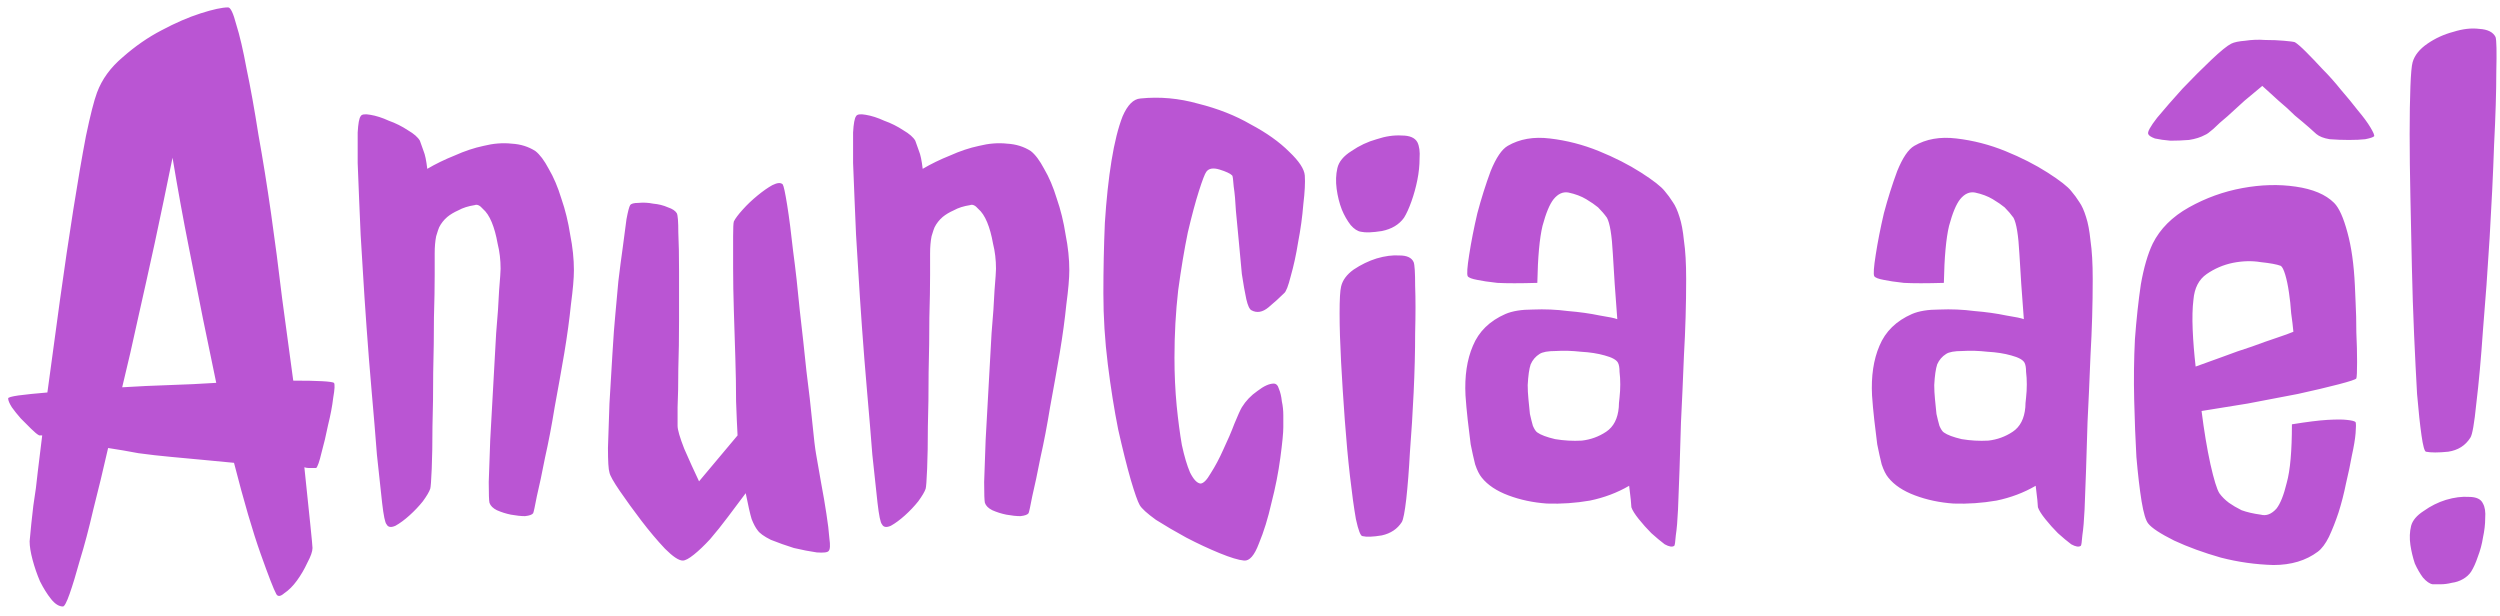 <svg width="211" height="52" viewBox="0 0 211 52" fill="none" xmlns="http://www.w3.org/2000/svg">
<path d="M28.188 32.312C28.271 32.438 28.25 32.854 28.125 33.562C28.042 34.271 27.896 35.042 27.688 35.875C27.521 36.708 27.333 37.5 27.125 38.25C26.958 38.958 26.812 39.375 26.688 39.5H26.062C25.938 39.5 25.812 39.479 25.688 39.438C25.896 41.438 26.062 43.042 26.188 44.25C26.312 45.458 26.375 46.125 26.375 46.25C26.375 46.542 26.229 46.958 25.938 47.5C25.688 48.042 25.396 48.542 25.062 49C24.729 49.458 24.375 49.812 24 50.062C23.667 50.354 23.438 50.375 23.312 50.125C23.104 49.75 22.667 48.625 22 46.75C21.333 44.875 20.583 42.312 19.75 39.062C18.917 38.979 18.042 38.896 17.125 38.812C16.25 38.729 15.354 38.646 14.438 38.562C13.521 38.479 12.604 38.375 11.688 38.25C10.812 38.083 9.958 37.938 9.125 37.812C8.708 39.646 8.292 41.375 7.875 43C7.5 44.625 7.125 46.042 6.75 47.25C6.417 48.458 6.125 49.417 5.875 50.125C5.625 50.833 5.438 51.188 5.312 51.188C4.979 51.188 4.646 50.979 4.312 50.562C3.979 50.146 3.667 49.646 3.375 49.062C3.125 48.479 2.917 47.875 2.75 47.25C2.583 46.625 2.5 46.104 2.5 45.688C2.583 44.729 2.688 43.729 2.812 42.688C2.979 41.646 3.104 40.688 3.188 39.812C3.312 38.771 3.438 37.75 3.562 36.75H3.312C3.146 36.667 2.917 36.479 2.625 36.188C2.333 35.896 2.042 35.604 1.75 35.312C1.458 34.979 1.208 34.667 1 34.375C0.792 34.042 0.688 33.792 0.688 33.625C0.688 33.542 0.979 33.458 1.562 33.375C2.188 33.292 3 33.208 4 33.125C4.333 30.625 4.688 28.021 5.062 25.312C5.438 22.604 5.812 20.062 6.188 17.688C6.562 15.312 6.917 13.25 7.25 11.5C7.625 9.708 7.938 8.479 8.188 7.812C8.604 6.688 9.333 5.688 10.375 4.812C11.417 3.896 12.5 3.146 13.625 2.562C14.792 1.938 15.896 1.458 16.938 1.125C17.979 0.792 18.75 0.625 19.25 0.625C19.458 0.625 19.688 1.104 19.938 2.062C20.229 2.979 20.521 4.229 20.812 5.812C21.146 7.396 21.479 9.25 21.812 11.375C22.188 13.458 22.542 15.667 22.875 18C23.208 20.333 23.521 22.729 23.812 25.188C24.146 27.604 24.458 29.917 24.75 32.125C26.833 32.125 27.979 32.188 28.188 32.312ZM10.312 32.688C11.646 32.604 12.979 32.542 14.312 32.5C15.646 32.458 16.958 32.396 18.25 32.312C17.917 30.688 17.542 28.875 17.125 26.875C16.792 25.167 16.396 23.167 15.938 20.875C15.479 18.583 15.021 16.062 14.562 13.312C14.062 15.771 13.562 18.167 13.062 20.5C12.562 22.792 12.104 24.854 11.688 26.688C11.229 28.812 10.771 30.812 10.312 32.688ZM48.438 22.812C48.438 23.479 48.354 24.438 48.188 25.688C48.062 26.938 47.875 28.312 47.625 29.812C47.375 31.271 47.104 32.792 46.812 34.375C46.562 35.917 46.292 37.333 46 38.625C45.75 39.917 45.521 41 45.312 41.875C45.146 42.75 45.042 43.229 45 43.312C44.917 43.438 44.688 43.521 44.312 43.562C43.979 43.562 43.583 43.521 43.125 43.438C42.708 43.354 42.312 43.229 41.938 43.062C41.604 42.896 41.396 42.688 41.312 42.438C41.271 42.271 41.25 41.688 41.25 40.688C41.292 39.688 41.333 38.5 41.375 37.125C41.458 35.708 41.542 34.208 41.625 32.625C41.708 31 41.792 29.5 41.875 28.125C42 26.708 42.083 25.5 42.125 24.5C42.208 23.5 42.25 22.896 42.25 22.688C42.25 21.938 42.167 21.229 42 20.562C41.875 19.854 41.708 19.25 41.5 18.75C41.292 18.25 41.042 17.875 40.75 17.625C40.5 17.333 40.271 17.229 40.062 17.312C39.521 17.396 39.062 17.542 38.688 17.75C38.312 17.917 38 18.104 37.75 18.312C37.458 18.562 37.229 18.854 37.062 19.188C37.021 19.271 36.938 19.521 36.812 19.938C36.729 20.354 36.688 20.833 36.688 21.375C36.688 21.542 36.688 22.146 36.688 23.188C36.688 24.188 36.667 25.396 36.625 26.812C36.625 28.229 36.604 29.771 36.562 31.438C36.562 33.062 36.542 34.583 36.5 36C36.5 37.375 36.479 38.562 36.438 39.562C36.396 40.562 36.354 41.125 36.312 41.25C36.229 41.5 36.021 41.854 35.688 42.312C35.354 42.729 34.979 43.125 34.562 43.5C34.146 43.875 33.75 44.167 33.375 44.375C33 44.542 32.75 44.5 32.625 44.25C32.5 44.125 32.375 43.521 32.25 42.438C32.125 41.312 31.979 39.958 31.812 38.375C31.688 36.75 31.542 35 31.375 33.125C31.208 31.208 31.062 29.375 30.938 27.625C30.812 25.875 30.708 24.292 30.625 22.875C30.542 21.458 30.479 20.438 30.438 19.812C30.396 18.938 30.354 17.958 30.312 16.875C30.271 15.75 30.229 14.708 30.188 13.75C30.188 12.75 30.188 11.896 30.188 11.188C30.229 10.438 30.312 9.979 30.438 9.812C30.521 9.646 30.792 9.604 31.25 9.688C31.75 9.771 32.271 9.938 32.812 10.188C33.396 10.396 33.938 10.667 34.438 11C34.938 11.292 35.271 11.583 35.438 11.875C35.521 12.125 35.625 12.417 35.75 12.75C35.875 13.042 35.979 13.542 36.062 14.25C36.771 13.833 37.542 13.458 38.375 13.125C39.208 12.75 40.021 12.479 40.812 12.312C41.646 12.104 42.438 12.042 43.188 12.125C43.938 12.167 44.604 12.375 45.188 12.75C45.562 13.042 45.938 13.542 46.312 14.25C46.729 14.958 47.083 15.792 47.375 16.75C47.708 17.708 47.958 18.729 48.125 19.812C48.333 20.854 48.438 21.854 48.438 22.812ZM66.062 15.562C66.146 15.688 66.271 16.271 66.438 17.312C66.604 18.354 66.771 19.646 66.938 21.188C67.146 22.729 67.333 24.396 67.5 26.188C67.708 27.979 67.896 29.688 68.062 31.312C68.271 32.938 68.438 34.396 68.562 35.688C68.688 36.979 68.792 37.854 68.875 38.312C69 39.062 69.146 39.896 69.312 40.812C69.479 41.688 69.625 42.542 69.75 43.375C69.875 44.167 69.958 44.854 70 45.438C70.083 46.021 70.062 46.375 69.938 46.5C69.854 46.625 69.521 46.667 68.938 46.625C68.354 46.542 67.708 46.417 67 46.25C66.333 46.042 65.688 45.812 65.062 45.562C64.479 45.271 64.104 45 63.938 44.75C63.771 44.542 63.604 44.229 63.438 43.812C63.312 43.396 63.146 42.667 62.938 41.625C62.479 42.25 61.979 42.917 61.438 43.625C60.938 44.292 60.438 44.917 59.938 45.5C59.438 46.042 58.979 46.479 58.562 46.812C58.146 47.146 57.833 47.312 57.625 47.312C57.292 47.312 56.792 46.979 56.125 46.312C55.458 45.604 54.792 44.812 54.125 43.938C53.458 43.062 52.854 42.229 52.312 41.438C51.771 40.646 51.479 40.125 51.438 39.875C51.354 39.625 51.312 38.938 51.312 37.812C51.354 36.688 51.396 35.438 51.438 34.062C51.521 32.646 51.604 31.25 51.688 29.875C51.771 28.458 51.854 27.333 51.938 26.5C52.021 25.667 52.104 24.75 52.188 23.75C52.312 22.708 52.438 21.75 52.562 20.875C52.688 19.958 52.792 19.167 52.875 18.5C53 17.833 53.104 17.438 53.188 17.312C53.271 17.188 53.5 17.125 53.875 17.125C54.292 17.083 54.708 17.104 55.125 17.188C55.583 17.229 56 17.333 56.375 17.5C56.75 17.625 57 17.792 57.125 18C57.208 18.167 57.25 18.708 57.25 19.625C57.292 20.5 57.312 21.583 57.312 22.875C57.312 24.125 57.312 25.5 57.312 27C57.312 28.458 57.292 29.833 57.25 31.125C57.25 32.375 57.229 33.458 57.188 34.375C57.188 35.25 57.188 35.771 57.188 35.938C57.188 36.271 57.375 36.917 57.75 37.875C58.167 38.833 58.583 39.75 59 40.625L62.25 36.75C62.208 36 62.167 35.042 62.125 33.875C62.125 32.708 62.104 31.479 62.062 30.188C62.021 28.896 61.979 27.583 61.938 26.25C61.896 24.917 61.875 23.708 61.875 22.625C61.875 21.542 61.875 20.646 61.875 19.938C61.875 19.229 61.896 18.812 61.938 18.688C62.062 18.438 62.312 18.104 62.688 17.688C63.062 17.271 63.479 16.875 63.938 16.5C64.396 16.125 64.812 15.833 65.188 15.625C65.604 15.417 65.896 15.396 66.062 15.562ZM90.25 22.812C90.25 23.479 90.167 24.438 90 25.688C89.875 26.938 89.688 28.312 89.438 29.812C89.188 31.271 88.917 32.792 88.625 34.375C88.375 35.917 88.104 37.333 87.812 38.625C87.562 39.917 87.333 41 87.125 41.875C86.958 42.75 86.854 43.229 86.812 43.312C86.729 43.438 86.5 43.521 86.125 43.562C85.792 43.562 85.396 43.521 84.938 43.438C84.521 43.354 84.125 43.229 83.75 43.062C83.417 42.896 83.208 42.688 83.125 42.438C83.083 42.271 83.062 41.688 83.062 40.688C83.104 39.688 83.146 38.5 83.188 37.125C83.271 35.708 83.354 34.208 83.438 32.625C83.521 31 83.604 29.5 83.688 28.125C83.812 26.708 83.896 25.5 83.938 24.5C84.021 23.5 84.062 22.896 84.062 22.688C84.062 21.938 83.979 21.229 83.812 20.562C83.688 19.854 83.521 19.25 83.312 18.75C83.104 18.25 82.854 17.875 82.562 17.625C82.312 17.333 82.083 17.229 81.875 17.312C81.333 17.396 80.875 17.542 80.5 17.75C80.125 17.917 79.812 18.104 79.562 18.312C79.271 18.562 79.042 18.854 78.875 19.188C78.833 19.271 78.75 19.521 78.625 19.938C78.542 20.354 78.5 20.833 78.5 21.375C78.5 21.542 78.5 22.146 78.5 23.188C78.5 24.188 78.479 25.396 78.438 26.812C78.438 28.229 78.417 29.771 78.375 31.438C78.375 33.062 78.354 34.583 78.312 36C78.312 37.375 78.292 38.562 78.25 39.562C78.208 40.562 78.167 41.125 78.125 41.25C78.042 41.5 77.833 41.854 77.5 42.312C77.167 42.729 76.792 43.125 76.375 43.5C75.958 43.875 75.562 44.167 75.188 44.375C74.812 44.542 74.562 44.5 74.438 44.25C74.312 44.125 74.188 43.521 74.062 42.438C73.938 41.312 73.792 39.958 73.625 38.375C73.5 36.75 73.354 35 73.188 33.125C73.021 31.208 72.875 29.375 72.75 27.625C72.625 25.875 72.521 24.292 72.438 22.875C72.354 21.458 72.292 20.438 72.25 19.812C72.208 18.938 72.167 17.958 72.125 16.875C72.083 15.75 72.042 14.708 72 13.75C72 12.75 72 11.896 72 11.188C72.042 10.438 72.125 9.979 72.25 9.812C72.333 9.646 72.604 9.604 73.062 9.688C73.562 9.771 74.083 9.938 74.625 10.188C75.208 10.396 75.75 10.667 76.25 11C76.75 11.292 77.083 11.583 77.25 11.875C77.333 12.125 77.438 12.417 77.562 12.75C77.688 13.042 77.792 13.542 77.875 14.25C78.583 13.833 79.354 13.458 80.188 13.125C81.021 12.75 81.833 12.479 82.625 12.312C83.458 12.104 84.25 12.042 85 12.125C85.75 12.167 86.417 12.375 87 12.75C87.375 13.042 87.75 13.542 88.125 14.25C88.542 14.958 88.896 15.792 89.188 16.75C89.521 17.708 89.771 18.729 89.938 19.812C90.146 20.854 90.25 21.854 90.25 22.812ZM104 14.812C103.833 14.646 103.479 14.479 102.938 14.312C102.396 14.146 102.021 14.208 101.812 14.5C101.688 14.667 101.479 15.208 101.188 16.125C100.896 17.042 100.583 18.208 100.25 19.625C99.958 21.042 99.688 22.667 99.438 24.5C99.229 26.333 99.125 28.229 99.125 30.188C99.125 31.604 99.188 32.958 99.312 34.25C99.438 35.5 99.583 36.604 99.75 37.562C99.958 38.521 100.188 39.292 100.438 39.875C100.729 40.458 101.021 40.771 101.312 40.812C101.562 40.812 101.854 40.521 102.188 39.938C102.562 39.354 102.917 38.688 103.25 37.938C103.625 37.146 103.938 36.417 104.188 35.75C104.479 35.042 104.688 34.583 104.812 34.375C105.146 33.833 105.583 33.375 106.125 33C106.667 32.583 107.125 32.375 107.5 32.375C107.708 32.375 107.854 32.521 107.938 32.812C108.062 33.104 108.146 33.458 108.188 33.875C108.271 34.25 108.312 34.646 108.312 35.062C108.312 35.479 108.312 35.812 108.312 36.062C108.312 36.521 108.229 37.375 108.062 38.625C107.896 39.875 107.646 41.146 107.312 42.438C107.021 43.729 106.667 44.875 106.25 45.875C105.875 46.875 105.458 47.354 105 47.312C104.542 47.271 103.854 47.062 102.938 46.688C102.021 46.312 101.083 45.875 100.125 45.375C99.208 44.875 98.354 44.375 97.562 43.875C96.812 43.333 96.354 42.917 96.188 42.625C96.021 42.333 95.771 41.625 95.438 40.5C95.104 39.333 94.75 37.917 94.375 36.25C94.042 34.583 93.75 32.75 93.5 30.75C93.25 28.75 93.125 26.75 93.125 24.75C93.125 22.75 93.167 20.771 93.25 18.812C93.375 16.854 93.562 15.104 93.812 13.562C94.062 12.021 94.375 10.771 94.75 9.812C95.167 8.854 95.667 8.354 96.25 8.312C97.875 8.146 99.5 8.292 101.125 8.75C102.792 9.167 104.271 9.75 105.562 10.5C106.896 11.208 107.979 11.979 108.812 12.812C109.646 13.604 110.083 14.271 110.125 14.812C110.167 15.396 110.125 16.208 110 17.25C109.917 18.292 109.771 19.354 109.562 20.438C109.396 21.479 109.188 22.438 108.938 23.312C108.729 24.146 108.542 24.625 108.375 24.75C108 25.125 107.562 25.521 107.062 25.938C106.562 26.354 106.083 26.438 105.625 26.188C105.458 26.104 105.312 25.792 105.188 25.25C105.062 24.667 104.938 23.958 104.812 23.125C104.729 22.292 104.646 21.396 104.562 20.438C104.479 19.479 104.396 18.604 104.312 17.812C104.271 16.979 104.208 16.292 104.125 15.75C104.083 15.167 104.042 14.854 104 14.812ZM119.312 22.125C119.396 22.333 119.438 23 119.438 24.125C119.479 25.208 119.479 26.542 119.438 28.125C119.438 29.667 119.396 31.333 119.312 33.125C119.229 34.875 119.125 36.542 119 38.125C118.917 39.667 118.812 41 118.688 42.125C118.562 43.208 118.438 43.854 118.312 44.062C117.938 44.646 117.375 45.021 116.625 45.188C115.875 45.312 115.333 45.333 115 45.25C114.833 45.25 114.646 44.771 114.438 43.812C114.271 42.854 114.104 41.646 113.938 40.188C113.771 38.729 113.625 37.146 113.5 35.438C113.375 33.729 113.271 32.104 113.188 30.562C113.104 28.979 113.062 27.604 113.062 26.438C113.062 25.271 113.104 24.521 113.188 24.188C113.312 23.646 113.667 23.167 114.25 22.75C114.875 22.333 115.521 22.021 116.188 21.812C116.896 21.604 117.542 21.521 118.125 21.562C118.75 21.562 119.146 21.75 119.312 22.125ZM119.625 12C119.792 12.333 119.854 12.792 119.812 13.375C119.812 13.958 119.75 14.562 119.625 15.188C119.5 15.812 119.333 16.417 119.125 17C118.917 17.583 118.708 18.042 118.5 18.375C118.083 18.958 117.458 19.333 116.625 19.5C115.833 19.625 115.25 19.646 114.875 19.562C114.583 19.521 114.292 19.333 114 19C113.708 18.625 113.458 18.188 113.25 17.688C113.042 17.146 112.896 16.562 112.812 15.938C112.729 15.312 112.75 14.729 112.875 14.188C113 13.646 113.396 13.167 114.062 12.75C114.729 12.292 115.438 11.958 116.188 11.75C116.938 11.5 117.646 11.396 118.312 11.438C118.979 11.438 119.417 11.625 119.625 12ZM140.5 16.125C140.75 16.417 140.979 16.729 141.188 17.062C141.396 17.354 141.583 17.771 141.75 18.312C141.917 18.812 142.042 19.479 142.125 20.312C142.25 21.146 142.312 22.229 142.312 23.562C142.312 25.688 142.25 27.833 142.125 30C142.042 32.125 141.958 34 141.875 35.625C141.833 37.083 141.792 38.438 141.75 39.688C141.708 40.938 141.667 42.042 141.625 43C141.583 43.917 141.521 44.646 141.438 45.188C141.396 45.729 141.354 46.021 141.312 46.062C141.146 46.188 140.875 46.146 140.5 45.938C140.167 45.688 139.792 45.375 139.375 45C139 44.625 138.646 44.229 138.312 43.812C137.979 43.396 137.771 43.062 137.688 42.812C137.688 42.604 137.625 42 137.5 41C136.5 41.583 135.396 42 134.188 42.25C132.979 42.458 131.771 42.542 130.562 42.5C129.396 42.417 128.312 42.188 127.312 41.812C126.312 41.438 125.562 40.938 125.062 40.312C124.854 40.062 124.667 39.688 124.5 39.188C124.375 38.688 124.25 38.125 124.125 37.5C124.042 36.833 123.958 36.146 123.875 35.438C123.792 34.688 123.729 34 123.688 33.375C123.604 31.75 123.812 30.354 124.312 29.188C124.812 27.979 125.729 27.083 127.062 26.5C127.646 26.25 128.417 26.125 129.375 26.125C130.375 26.083 131.354 26.125 132.312 26.25C133.312 26.333 134.208 26.458 135 26.625C135.792 26.75 136.292 26.854 136.5 26.938C136.333 24.812 136.208 22.979 136.125 21.438C136.042 19.854 135.875 18.833 135.625 18.375C135.417 18.083 135.167 17.792 134.875 17.5C134.625 17.292 134.292 17.062 133.875 16.812C133.458 16.562 132.958 16.375 132.375 16.25C131.917 16.167 131.5 16.354 131.125 16.812C130.792 17.229 130.479 17.979 130.188 19.062C129.938 20.104 129.792 21.708 129.75 23.875C128.292 23.917 127.167 23.917 126.375 23.875C125.625 23.792 125.062 23.708 124.688 23.625C124.229 23.542 123.958 23.438 123.875 23.312C123.792 23.146 123.833 22.542 124 21.5C124.167 20.417 124.396 19.25 124.688 18C125.021 16.75 125.396 15.562 125.812 14.438C126.271 13.312 126.75 12.604 127.25 12.312C128.25 11.729 129.438 11.521 130.812 11.688C132.229 11.854 133.604 12.208 134.938 12.75C136.271 13.292 137.458 13.896 138.5 14.562C139.542 15.229 140.208 15.75 140.5 16.125ZM136.625 34.375C136.625 34.167 136.646 33.896 136.688 33.562C136.729 33.188 136.75 32.812 136.75 32.438C136.75 32.062 136.729 31.708 136.688 31.375C136.688 31.042 136.646 30.792 136.562 30.625C136.438 30.375 136.062 30.167 135.438 30C134.854 29.833 134.188 29.729 133.438 29.688C132.688 29.604 131.979 29.583 131.312 29.625C130.646 29.625 130.188 29.708 129.938 29.875C129.604 30.083 129.354 30.375 129.188 30.75C129.062 31.125 128.979 31.708 128.938 32.5C128.938 32.875 128.958 33.271 129 33.688C129.042 34.104 129.083 34.521 129.125 34.938C129.208 35.312 129.292 35.646 129.375 35.938C129.5 36.229 129.625 36.417 129.75 36.5C130.042 36.708 130.542 36.896 131.25 37.062C132 37.188 132.75 37.229 133.5 37.188C134.25 37.104 134.938 36.854 135.562 36.438C136.188 36.021 136.542 35.333 136.625 34.375ZM174.812 16.125C175.062 16.417 175.292 16.729 175.5 17.062C175.708 17.354 175.896 17.771 176.062 18.312C176.229 18.812 176.354 19.479 176.438 20.312C176.562 21.146 176.625 22.229 176.625 23.562C176.625 25.688 176.562 27.833 176.438 30C176.354 32.125 176.271 34 176.188 35.625C176.146 37.083 176.104 38.438 176.062 39.688C176.021 40.938 175.979 42.042 175.938 43C175.896 43.917 175.833 44.646 175.75 45.188C175.708 45.729 175.667 46.021 175.625 46.062C175.458 46.188 175.188 46.146 174.812 45.938C174.479 45.688 174.104 45.375 173.688 45C173.312 44.625 172.958 44.229 172.625 43.812C172.292 43.396 172.083 43.062 172 42.812C172 42.604 171.938 42 171.812 41C170.812 41.583 169.708 42 168.5 42.25C167.292 42.458 166.083 42.542 164.875 42.5C163.708 42.417 162.625 42.188 161.625 41.812C160.625 41.438 159.875 40.938 159.375 40.312C159.167 40.062 158.979 39.688 158.812 39.188C158.688 38.688 158.562 38.125 158.438 37.5C158.354 36.833 158.271 36.146 158.188 35.438C158.104 34.688 158.042 34 158 33.375C157.917 31.75 158.125 30.354 158.625 29.188C159.125 27.979 160.042 27.083 161.375 26.5C161.958 26.25 162.729 26.125 163.688 26.125C164.688 26.083 165.667 26.125 166.625 26.25C167.625 26.333 168.521 26.458 169.312 26.625C170.104 26.75 170.604 26.854 170.812 26.938C170.646 24.812 170.521 22.979 170.438 21.438C170.354 19.854 170.188 18.833 169.938 18.375C169.729 18.083 169.479 17.792 169.188 17.5C168.938 17.292 168.604 17.062 168.188 16.812C167.771 16.562 167.271 16.375 166.688 16.25C166.229 16.167 165.812 16.354 165.438 16.812C165.104 17.229 164.792 17.979 164.5 19.062C164.25 20.104 164.104 21.708 164.062 23.875C162.604 23.917 161.479 23.917 160.688 23.875C159.938 23.792 159.375 23.708 159 23.625C158.542 23.542 158.271 23.438 158.188 23.312C158.104 23.146 158.146 22.542 158.312 21.5C158.479 20.417 158.708 19.25 159 18C159.333 16.75 159.708 15.562 160.125 14.438C160.583 13.312 161.062 12.604 161.562 12.312C162.562 11.729 163.75 11.521 165.125 11.688C166.542 11.854 167.917 12.208 169.25 12.75C170.583 13.292 171.771 13.896 172.812 14.562C173.854 15.229 174.521 15.75 174.812 16.125ZM170.938 34.375C170.938 34.167 170.958 33.896 171 33.562C171.042 33.188 171.062 32.812 171.062 32.438C171.062 32.062 171.042 31.708 171 31.375C171 31.042 170.958 30.792 170.875 30.625C170.75 30.375 170.375 30.167 169.75 30C169.167 29.833 168.5 29.729 167.75 29.688C167 29.604 166.292 29.583 165.625 29.625C164.958 29.625 164.5 29.708 164.25 29.875C163.917 30.083 163.667 30.375 163.5 30.75C163.375 31.125 163.292 31.708 163.25 32.5C163.25 32.875 163.271 33.271 163.312 33.688C163.354 34.104 163.396 34.521 163.438 34.938C163.521 35.312 163.604 35.646 163.688 35.938C163.812 36.229 163.938 36.417 164.062 36.5C164.354 36.708 164.854 36.896 165.562 37.062C166.312 37.188 167.062 37.229 167.812 37.188C168.562 37.104 169.25 36.854 169.875 36.438C170.5 36.021 170.854 35.333 170.938 34.375ZM185.312 30.938C185.979 30.688 186.729 30.417 187.562 30.125C188.438 29.792 189.271 29.5 190.062 29.25C190.854 28.958 191.562 28.708 192.188 28.5C192.812 28.292 193.271 28.125 193.562 28C193.521 27.542 193.458 27.021 193.375 26.438C193.333 25.812 193.271 25.229 193.188 24.688C193.104 24.104 193 23.604 192.875 23.188C192.75 22.771 192.625 22.521 192.5 22.438C192.167 22.312 191.604 22.208 190.812 22.125C190.062 22 189.271 22.021 188.438 22.188C187.646 22.354 186.917 22.667 186.25 23.125C185.583 23.583 185.208 24.312 185.125 25.312C185.042 25.979 185.021 26.812 185.062 27.812C185.104 28.812 185.188 29.854 185.312 30.938ZM198.875 31.938C198.833 32.021 198.333 32.188 197.375 32.438C196.417 32.688 195.271 32.958 193.938 33.25C192.604 33.5 191.188 33.771 189.688 34.062C188.188 34.312 186.896 34.521 185.812 34.688C186.021 36.354 186.271 37.854 186.562 39.188C186.854 40.479 187.104 41.292 187.312 41.625C187.521 41.917 187.792 42.188 188.125 42.438C188.417 42.646 188.771 42.854 189.188 43.062C189.646 43.229 190.188 43.354 190.812 43.438C191.271 43.562 191.708 43.396 192.125 42.938C192.458 42.521 192.75 41.792 193 40.75C193.292 39.708 193.438 38.062 193.438 35.812C194.729 35.604 195.729 35.479 196.438 35.438C197.188 35.396 197.729 35.396 198.062 35.438C198.479 35.479 198.729 35.542 198.812 35.625C198.854 35.75 198.854 36.062 198.812 36.562C198.771 37.062 198.667 37.688 198.5 38.438C198.375 39.146 198.208 39.938 198 40.812C197.833 41.646 197.625 42.458 197.375 43.25C197.125 44 196.854 44.688 196.562 45.312C196.271 45.896 195.958 46.312 195.625 46.562C194.625 47.312 193.375 47.688 191.875 47.688C190.375 47.646 188.896 47.438 187.438 47.062C185.979 46.646 184.667 46.167 183.5 45.625C182.333 45.042 181.604 44.562 181.312 44.188C181.104 43.938 180.917 43.312 180.75 42.312C180.583 41.271 180.438 40.021 180.312 38.562C180.229 37.104 180.167 35.5 180.125 33.75C180.083 32 180.104 30.292 180.188 28.625C180.312 26.958 180.479 25.417 180.688 24C180.938 22.583 181.271 21.438 181.688 20.562C182.312 19.312 183.333 18.292 184.75 17.5C186.167 16.708 187.667 16.167 189.25 15.875C190.833 15.583 192.333 15.542 193.75 15.75C195.208 15.958 196.292 16.417 197 17.125C197.417 17.542 197.792 18.375 198.125 19.625C198.458 20.833 198.667 22.312 198.75 24.062C198.75 24.229 198.771 24.708 198.812 25.5C198.854 26.292 198.875 27.146 198.875 28.062C198.917 28.938 198.938 29.771 198.938 30.562C198.938 31.354 198.917 31.812 198.875 31.938ZM200.375 11.5C200.292 11.583 200.042 11.667 199.625 11.75C199.25 11.792 198.792 11.812 198.25 11.812C197.708 11.812 197.167 11.792 196.625 11.75C196.125 11.667 195.75 11.521 195.5 11.312C195.417 11.229 195.208 11.042 194.875 10.75C194.542 10.458 194.146 10.125 193.688 9.75C193.271 9.333 192.812 8.917 192.312 8.5C191.812 8.042 191.354 7.625 190.938 7.25C190.479 7.625 189.979 8.042 189.438 8.5C188.938 8.958 188.458 9.396 188 9.812C187.542 10.188 187.146 10.542 186.812 10.875C186.479 11.167 186.25 11.333 186.125 11.375C185.75 11.583 185.292 11.729 184.75 11.812C184.208 11.854 183.688 11.875 183.188 11.875C182.688 11.833 182.25 11.771 181.875 11.688C181.542 11.562 181.354 11.438 181.312 11.312C181.229 11.146 181.479 10.688 182.062 9.938C182.688 9.188 183.396 8.375 184.188 7.5C185.021 6.625 185.833 5.812 186.625 5.062C187.417 4.312 187.979 3.854 188.312 3.688C188.562 3.562 188.958 3.479 189.5 3.438C190.042 3.354 190.604 3.333 191.188 3.375C191.771 3.375 192.292 3.396 192.75 3.438C193.25 3.479 193.562 3.521 193.688 3.562C193.896 3.688 194.208 3.958 194.625 4.375C195.042 4.792 195.5 5.271 196 5.812C196.542 6.354 197.062 6.938 197.562 7.562C198.104 8.188 198.583 8.771 199 9.312C199.458 9.854 199.812 10.333 200.062 10.75C200.312 11.167 200.417 11.417 200.375 11.5ZM210.625 3.125C210.708 3.375 210.729 4.354 210.688 6.062C210.688 7.729 210.625 9.792 210.5 12.25C210.417 14.667 210.292 17.271 210.125 20.062C209.958 22.812 209.771 25.417 209.562 27.875C209.396 30.292 209.208 32.354 209 34.062C208.833 35.729 208.667 36.688 208.5 36.938C208.083 37.604 207.458 38 206.625 38.125C205.792 38.208 205.167 38.208 204.75 38.125C204.625 38.083 204.5 37.625 204.375 36.75C204.25 35.875 204.125 34.708 204 33.25C203.917 31.792 203.833 30.125 203.75 28.25C203.667 26.375 203.604 24.458 203.562 22.5C203.521 20.5 203.479 18.542 203.438 16.625C203.396 14.667 203.375 12.896 203.375 11.312C203.375 9.729 203.396 8.396 203.438 7.312C203.479 6.229 203.542 5.542 203.625 5.25C203.792 4.667 204.208 4.146 204.875 3.688C205.542 3.229 206.271 2.896 207.062 2.688C207.854 2.438 208.583 2.354 209.25 2.438C209.958 2.479 210.417 2.708 210.625 3.125ZM209.562 42.5C209.729 42.792 209.792 43.208 209.75 43.75C209.75 44.25 209.688 44.792 209.562 45.375C209.479 45.917 209.333 46.458 209.125 47C208.958 47.5 208.771 47.917 208.562 48.25C208.396 48.5 208.167 48.708 207.875 48.875C207.583 49.042 207.271 49.146 206.938 49.188C206.604 49.271 206.292 49.312 206 49.312C205.708 49.312 205.479 49.312 205.312 49.312C205.062 49.271 204.792 49.083 204.5 48.75C204.25 48.417 204.021 48.021 203.812 47.562C203.646 47.062 203.521 46.542 203.438 46C203.354 45.417 203.375 44.875 203.5 44.375C203.625 43.917 203.979 43.5 204.562 43.125C205.146 42.708 205.771 42.396 206.438 42.188C207.146 41.979 207.792 41.896 208.375 41.938C209 41.938 209.396 42.125 209.562 42.5Z" fill="#BA55D3"/>
</svg>
